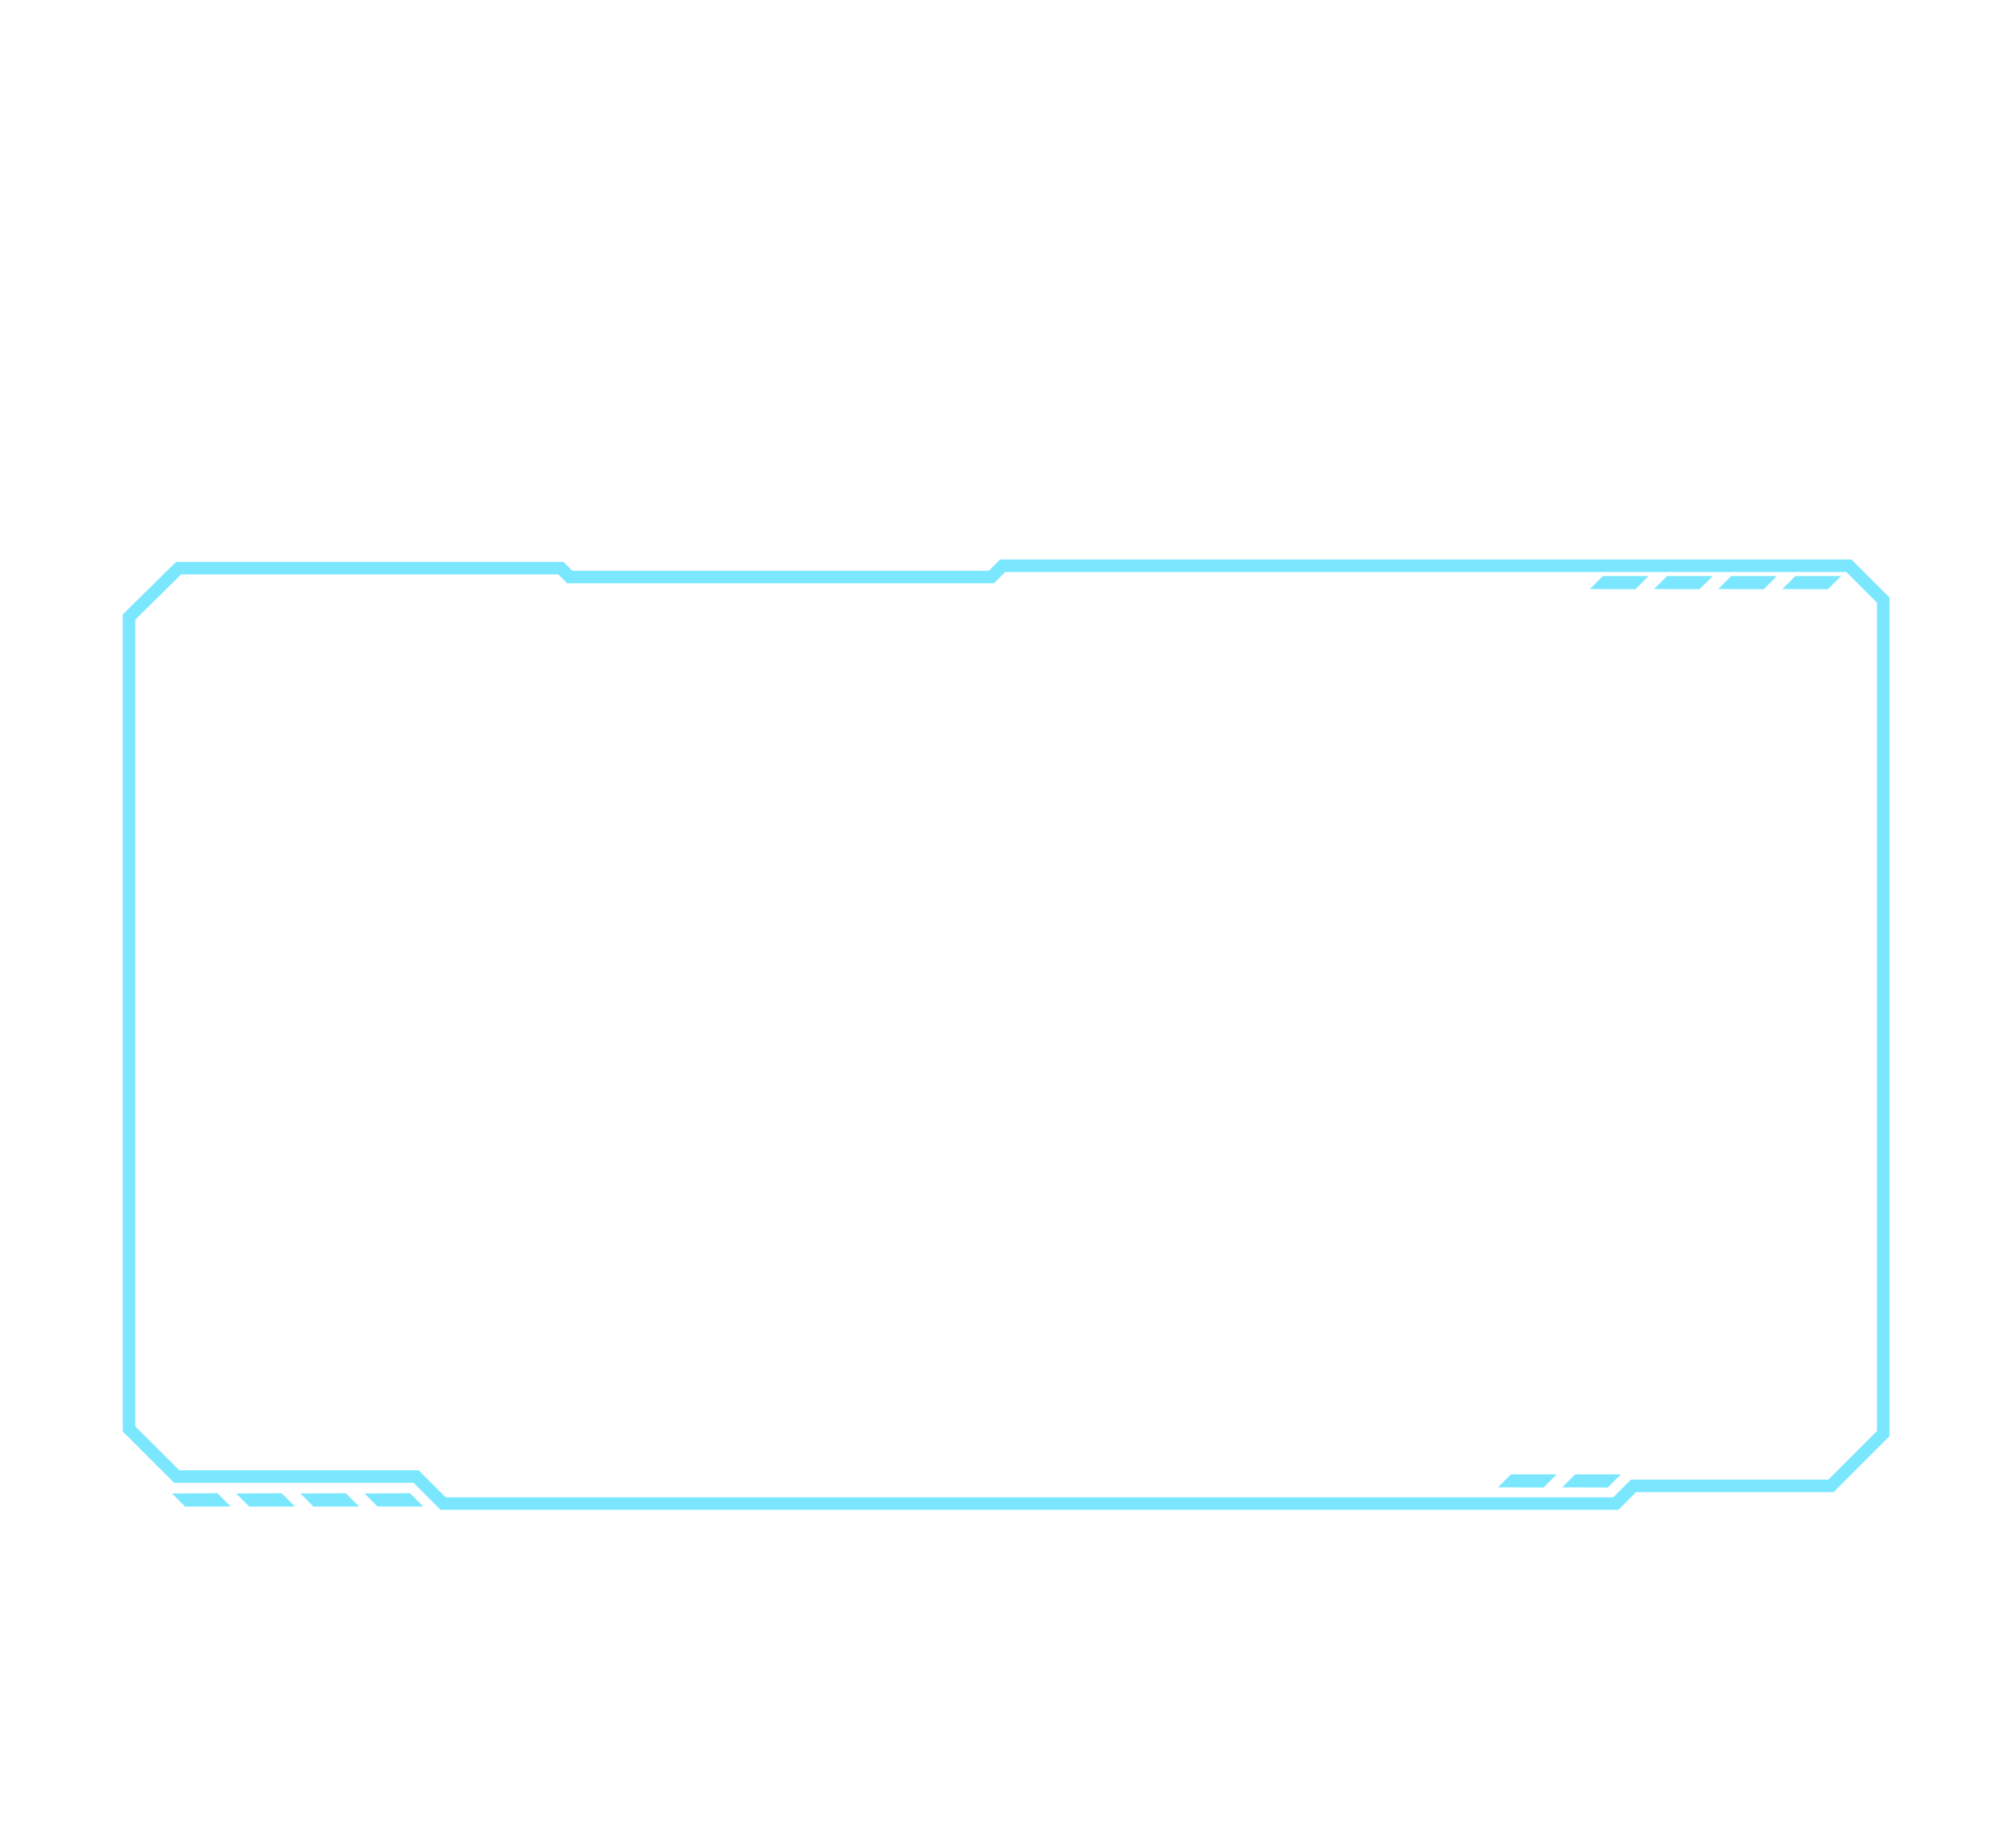 <svg width="375" height="341" viewBox="0 0 375 341" fill="none" xmlns="http://www.w3.org/2000/svg">
<g filter="url(#filter0_d_71_365)">
<path d="M32 273.796L34.41 276.216H42.92L40.45 273.746L32 273.796Z" fill="#7AE7FF"/>
<path d="M43.93 273.796L46.35 276.216H54.85L52.39 273.746L43.93 273.796Z" fill="#7AE7FF"/>
<path d="M55.87 273.796L58.28 276.216H66.79L64.32 273.746L55.87 273.796Z" fill="#7AE7FF"/>
<path d="M67.8 273.796L70.22 276.216H78.72L76.26 273.746L67.8 273.796Z" fill="#7AE7FF"/>
<path d="M295.74 105.566L298.15 103.146H306.66L304.2 105.606L295.74 105.566Z" fill="#7AE7FF"/>
<path d="M307.67 105.566L310.09 103.146H318.6L316.13 105.606L307.67 105.566Z" fill="#7AE7FF"/>
<path d="M319.61 105.566L322.03 103.146H330.53L328.07 105.606L319.61 105.566Z" fill="#7AE7FF"/>
<path d="M331.55 105.566L333.96 103.146H342.47L340 105.606L331.55 105.566Z" fill="#7AE7FF"/>
<path d="M278.65 272.656L281.06 270.236H289.57L287.1 272.696L278.65 272.656Z" fill="#7AE7FF"/>
<path d="M290.58 272.656L293 270.236H301.5L299.04 272.696L290.58 272.656Z" fill="#7AE7FF"/>
<path d="M24 110.766V261.786L32.87 270.646H77.4L82.43 275.676H300.56L303.85 272.386H340.58L350.31 262.656V107.636L343.91 101.236H186.51L184.41 103.336H105.98L104.32 101.676H33.23L24 110.766Z" stroke="#7AE7FF" stroke-width="2.325" stroke-miterlimit="10"/>
</g>
<defs>
<filter id="filter0_d_71_365" x="-37.162" y="44.074" width="448.634" height="296.765" filterUnits="userSpaceOnUse" color-interpolation-filters="sRGB">
<feFlood flood-opacity="0" result="BackgroundImageFix"/>
<feColorMatrix in="SourceAlpha" type="matrix" values="0 0 0 0 0 0 0 0 0 0 0 0 0 0 0 0 0 0 127 0" result="hardAlpha"/>
<feOffset dy="4"/>
<feGaussianBlur stdDeviation="30"/>
<feComposite in2="hardAlpha" operator="out"/>
<feColorMatrix type="matrix" values="0 0 0 0 0.479 0 0 0 0 0.906 0 0 0 0 1 0 0 0 0.5 0"/>
<feBlend mode="normal" in2="BackgroundImageFix" result="effect1_dropShadow_71_365"/>
<feBlend mode="normal" in="SourceGraphic" in2="effect1_dropShadow_71_365" result="shape"/>
</filter>
</defs>
</svg>
